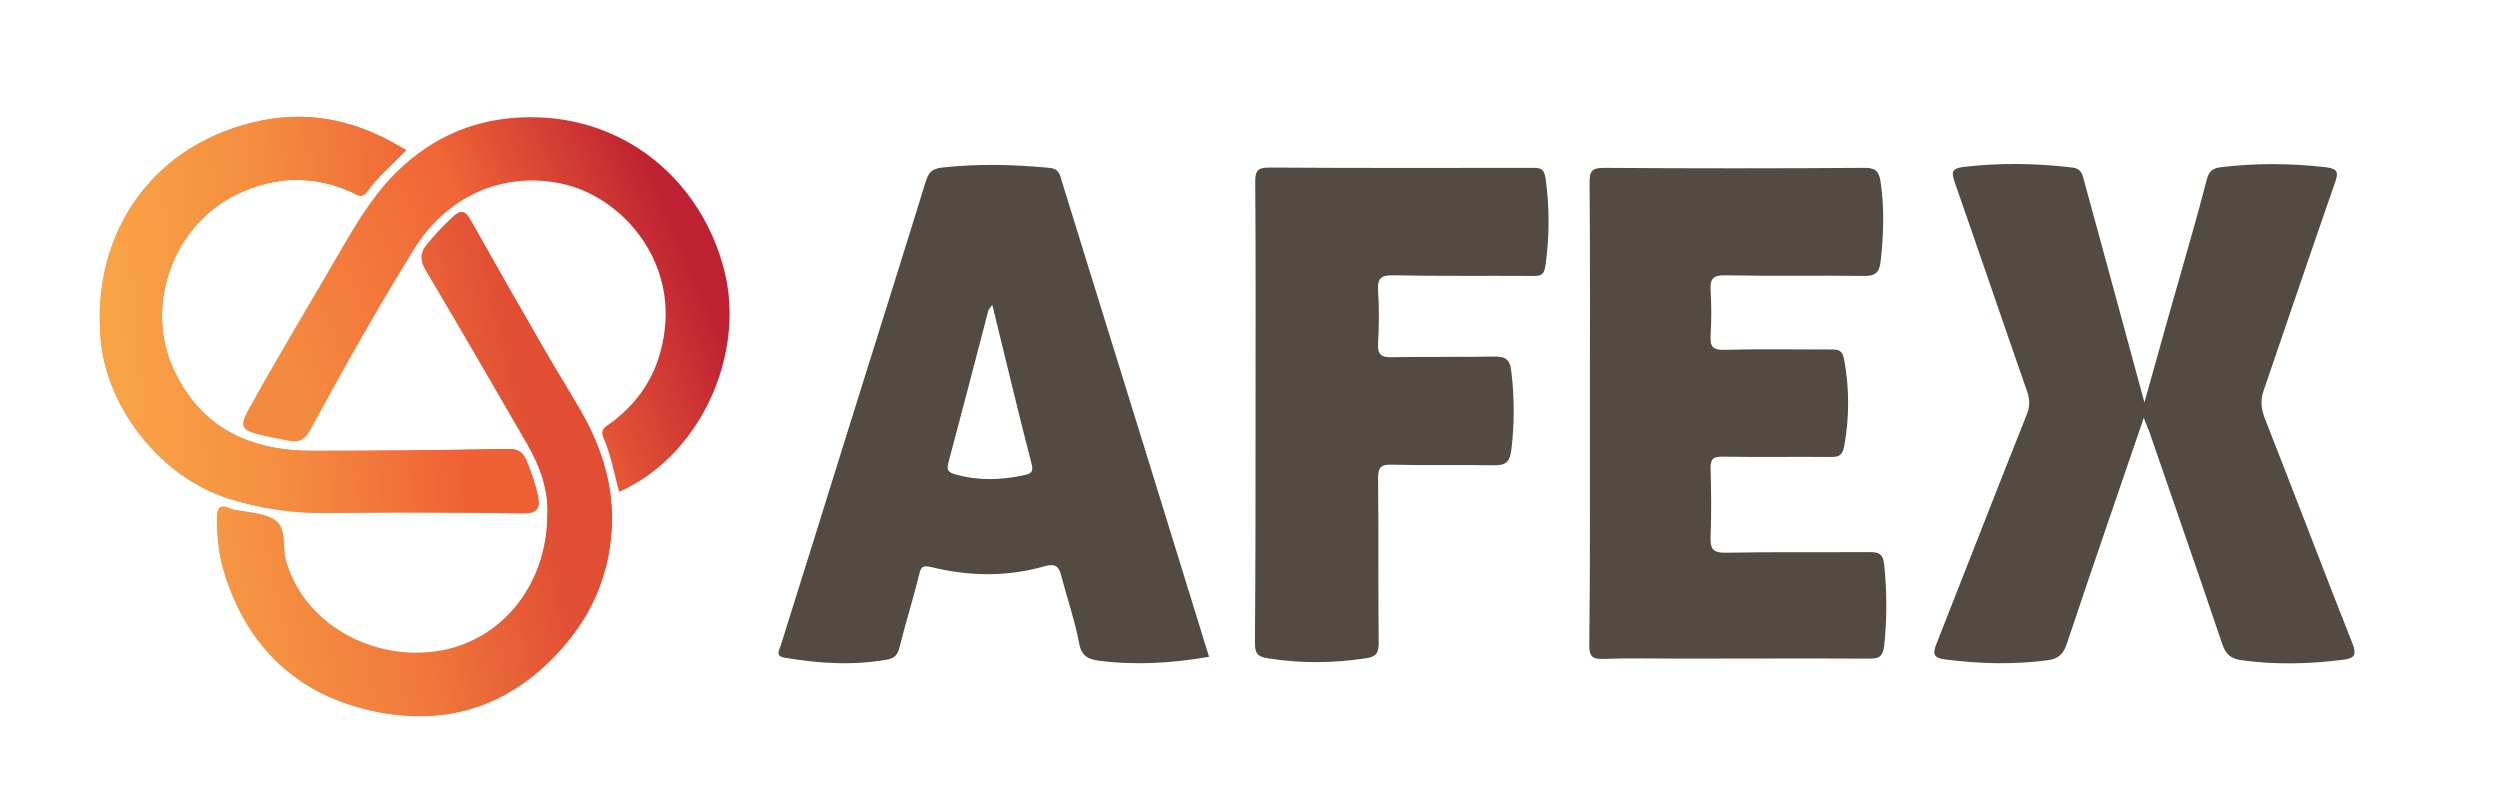 <svg xmlns:xlink="http://www.w3.org/1999/xlink" width="100" height="32" xmlns="http://www.w3.org/2000/svg" viewBox="0 0 812 255"><defs><linearGradient id="SVGID_1_" gradientUnits="userSpaceOnUse" x1="102.778" y1="138.521" x2="225.936" y2="86.942"><stop offset="0" stop-color="#f48a40"></stop> <stop offset=".538" stop-color="#f16537"></stop> <stop offset="1" stop-color="#be2232"></stop></linearGradient><linearGradient id="SVGID_1_" gradientUnits="userSpaceOnUse" x1="102.778" y1="138.521" x2="225.936" y2="86.942"><stop offset="0" stop-color="#f48a40"></stop> <stop offset=".538" stop-color="#f16537"></stop> <stop offset="1" stop-color="#be2232"></stop></linearGradient><linearGradient id="SVGID_2_" gradientUnits="userSpaceOnUse" x1="37.719" y1="108.15" x2="147.192" y2="98.676"><stop offset="0" stop-color="#f9a347"></stop> <stop offset=".478" stop-color="#f48c3f"></stop> <stop offset="1" stop-color="#ef6035"></stop></linearGradient></defs><linearGradient id="SVGID_1_" gradientUnits="userSpaceOnUse" x1="102.778" y1="138.521" x2="225.936" y2="86.942"><stop offset="0" stop-color="#f48a40"></stop> <stop offset=".538" stop-color="#f16537"></stop> <stop offset="1" stop-color="#be2232"></stop></linearGradient> <path d="M131.9 46.4c-14.7-9.2-30.1-13-46.7-9.7-34.7 6.9-55.7 35.8-52.4 71.4 2.1 22.5 19.7 44.4 41.2 51.3 10.6 3.4 21.3 4.9 32.4 4.8 21.2-.3 42.3-.2 63.5.1 5.1.1 5.6-2.1 4.8-5.9-.9-3.9-2.1-7.6-3.7-11.3-1.2-2.9-2.9-3.7-6.1-3.7-21.1.4-42.3.6-63.5.6-20.1 0-36.2-7.4-45-26.5-9.6-20.8-.1-46.9 20.6-56.8 12.2-5.9 24.6-6.3 37.1-.8 1.6.7 3.3 2.5 5.2-.1 3.4-4.8 8-8.7 12.6-13.4zm69.2 110.9c26.1-11.4 41.1-44.2 34.2-71.7-7.3-28.8-31-48.9-60.4-49.9-16.5-.6-31.4 4.4-43.9 15.7-8.6 7.7-14.4 17.3-20.1 27.1-10.2 17.7-20.9 35.2-30.7 53.1-2.3 4.2-1.3 5.7 2.8 6.8 3.5 1 7.1 1.6 10.7 2.3 3.5.7 5.4-.3 7.1-3.5 10.7-19.7 21.7-39.3 33.5-58.4 10.7-17.4 28.8-25.6 48-21.6 18.7 3.9 36.5 23.3 33.6 47.5-1.5 12.6-7.2 22.6-17.3 30.1-1.7 1.3-3.9 2.1-2.6 5 2.5 5.6 3.4 11.5 5.1 17.5zm-23.3 7.5c-.1 23.1-15.1 41.3-36 44.3-21 3.1-43.1-8.9-48.9-29.3-1.3-4.5.3-10.6-3.6-13.3-3.7-2.5-9.2-2.5-13.9-3.5-.2 0-.3-.1-.5-.2-3.1-1.4-4.4-.8-4.4 3 0 6.2.6 12.3 2.5 18.2 7.6 24.1 24 39.4 48.5 44.6 23.9 5 44.5-1.8 61-20.5 10.6-12 15.9-25.7 16.2-41.4.2-13.1-4-25.1-10.5-36.3-3.7-6.4-7.7-12.7-11.4-19.2-8.1-14-16.1-28-24-42.1-1.8-3.3-3.3-3.4-5.9-.9-2.9 2.8-5.6 5.6-8.2 8.7-2.3 2.8-2.4 5.2-.4 8.5 11.1 18.7 22 37.5 32.9 56.4 4.3 7.3 7 15.1 6.6 23z" fill="url(&quot;#SVGID_1_&quot;)"></path> <path fill="#534A41" d="M696.3 133.3c-8.5 24.9-16.9 49.1-25 73.4-1.1 3.3-2.7 4.8-6 5.3-11.1 1.5-22.2 1.2-33.3-.2-4-.5-4.4-1.7-3-5.2 9.8-24.8 19.4-49.6 29.3-74.4 1.1-2.7 1-4.9.1-7.5-7.9-22.6-15.6-45.3-23.5-67.9-1.1-3.3-1.1-4.5 2.9-5 11.8-1.4 23.5-1.2 35.3.2 2.8.3 3.2 2.1 3.7 3.9 6.5 23.8 13 47.6 19.7 72.4 3.7-13 7-25.2 10.5-37.3 3.3-11.6 6.7-23.2 9.7-34.9.7-2.7 1.7-3.8 4.5-4.2 11.5-1.4 22.9-1.3 34.3 0 4 .5 4 1.8 2.9 5-7.8 22.4-15.4 44.9-23.1 67.3-1.1 3.1-1 5.8.2 9 9.6 24.4 18.9 48.9 28.5 73.2 1.7 4.2.5 5.1-3.3 5.5-11 1.4-21.9 1.6-32.8.1-3.3-.5-5-1.9-6.1-5.2-7.8-23.1-15.8-46-23.7-69-.6-1.4-1.1-2.7-1.8-4.5zM392.7 210.9c-12.1 2.1-23.8 2.8-35.6 1.3-3.6-.5-5.8-1.4-6.6-5.7-1.4-7.4-3.9-14.6-5.8-21.9-.7-2.7-1.7-4.1-5.1-3.2-12.3 3.6-24.7 3.4-37 .4-2.9-.7-3.5-.2-4.1 2.6-1.9 7.8-4.4 15.5-6.3 23.3-.6 2.5-1.5 3.6-4 4.1-11.1 2-22.2 1.3-33.3-.6-3.2-.5-1.8-2.3-1.3-4 7.4-23.6 14.8-47.2 22.1-70.7 8.3-26.6 16.7-53.1 24.9-79.7.9-2.9 1.8-4.4 5.4-4.8 11.7-1.3 23.2-1 34.9.1 2.9.3 3.3 1.9 3.9 4.1 9.6 31.1 19.3 62.1 28.9 93.2 6.3 20.3 12.6 40.7 19 61.5zM322.3 96.6c-.6.9-1.2 1.3-1.3 1.9-4.3 16.5-8.6 33-13 49.5-.7 2.6.4 3.1 2.5 3.7 7.4 2.1 14.8 1.8 22.2.2 2.2-.5 3.1-1 2.3-3.9-4.4-16.9-8.4-34-12.7-51.4zM516.4 131.8c0-25 .1-50-.1-75 0-3.7.8-4.7 4.6-4.7 28.3.2 56.6.2 84.9 0 3.5 0 4.5 1.3 5 4.4 1.3 8.8 1 17.5 0 26.2-.4 3.4-1.8 4.6-5.4 4.5-15-.2-30 .1-45-.2-4.1-.1-5 1.2-4.8 5 .3 4.8.3 9.7 0 14.5-.2 3.6.6 4.8 4.5 4.7 11.5-.3 23-.1 34.5-.1 2.6 0 3.8.1 4.4 3.4 1.7 9.4 1.7 18.6 0 28-.6 3.2-1.9 3.5-4.5 3.5-11.7-.1-23.3.1-35-.1-3 0-4 .7-3.9 3.9.2 7.3.3 14.7 0 22-.2 4.1.8 5.4 5.1 5.3 15.3-.3 30.6-.1 46-.2 3.1 0 4.9.1 5.3 4.2.9 8.8.9 17.4 0 26.2-.5 4.2-2.3 4.2-5.4 4.2-20.3-.1-40.6 0-61 0-8.3 0-16.7-.2-25 .1-3.6.1-4.4-1-4.4-4.5.3-25 .2-50.2.2-75.3zM407.8 131.7c0-25 .1-50-.1-75 0-3.6.7-4.7 4.5-4.7 28.5.2 57 .1 85.4.1 2.5 0 3.9 0 4.4 3.4 1.3 9.4 1.3 18.7 0 28.1-.4 3.2-1.4 3.7-4.2 3.6-15-.1-30 .1-45-.2-4.1-.1-5.5.8-5.2 5.1.4 5.6.3 11.3 0 17-.2 3.4.8 4.6 4.4 4.5 11-.2 22 0 33-.2 3.8-.1 5.5.7 5.9 5 1 8.5 1 16.8 0 25.2-.5 4.3-2.1 5.2-5.9 5.1-11-.2-22 .1-33-.2-3.5-.1-4.4.9-4.4 4.4.2 17.8 0 35.6.2 53.5 0 3.4-.9 4.5-4.2 5-10.6 1.6-21.2 1.7-31.8 0-3.4-.5-4.2-1.7-4.2-5 .2-24.7.2-49.7.2-74.7z"></path> <linearGradient id="SVGID_2_" gradientUnits="userSpaceOnUse" x1="37.719" y1="108.15" x2="147.192" y2="98.676"><stop offset="0" stop-color="#f9a347"></stop> <stop offset=".478" stop-color="#f48c3f"></stop> <stop offset="1" stop-color="#ef6035"></stop></linearGradient> <path d="M131.9 46.4c-4.6 4.6-9.2 8.5-12.7 13.4-1.9 2.6-3.5.8-5.2.1-12.5-5.5-24.9-5.1-37.1.8-20.6 9.9-30.1 36-20.6 56.8 8.8 19.2 24.9 26.5 45 26.5 21.2 0 42.3-.2 63.5-.6 3.2-.1 4.9.8 6.1 3.7 1.5 3.7 2.8 7.4 3.7 11.3.8 3.8.3 6-4.8 5.9-21.2-.3-42.3-.4-63.5-.1-11.1.1-21.8-1.4-32.4-4.8-21.4-6.9-39.1-28.8-41.2-51.3-3.3-35.7 17.8-64.5 52.4-71.4 16.7-3.3 32.1.5 46.8 9.7z" fill="url(&quot;#SVGID_2_&quot;)"></path> <linearGradient id="SVGID_3_" gradientUnits="userSpaceOnUse" x1="71.055" y1="164.529" x2="174.213" y2="142.424"><stop offset="0" stop-color="#f69543"></stop> <stop offset=".538" stop-color="#f0763b"></stop> <stop offset="1" stop-color="#e14e34"></stop></linearGradient> <path d="M177.8 164.8c.4-7.9-2.3-15.7-6.5-23-10.9-18.8-21.8-37.7-32.9-56.4-1.9-3.3-1.9-5.6.4-8.5 2.5-3.1 5.2-6 8.2-8.7 2.6-2.5 4-2.4 5.9.9 7.9 14.1 15.9 28.1 24 42.1 3.7 6.4 7.6 12.7 11.4 19.2 6.5 11.2 10.7 23.2 10.5 36.3-.3 15.7-5.6 29.4-16.2 41.4-16.5 18.7-37.1 25.5-61 20.5-24.6-5.1-41-20.4-48.6-44.5-1.9-5.9-2.5-12-2.5-18.2 0-3.8 1.3-4.4 4.4-3 .2.1.3.1.5.2 4.7 1.1 10.2 1 13.9 3.5 3.9 2.7 2.3 8.8 3.6 13.3 5.9 20.4 28 32.4 48.9 29.3 20.8-3.1 35.9-21.3 36-44.4z" fill="url(#SVGID_3_)"></path></svg>